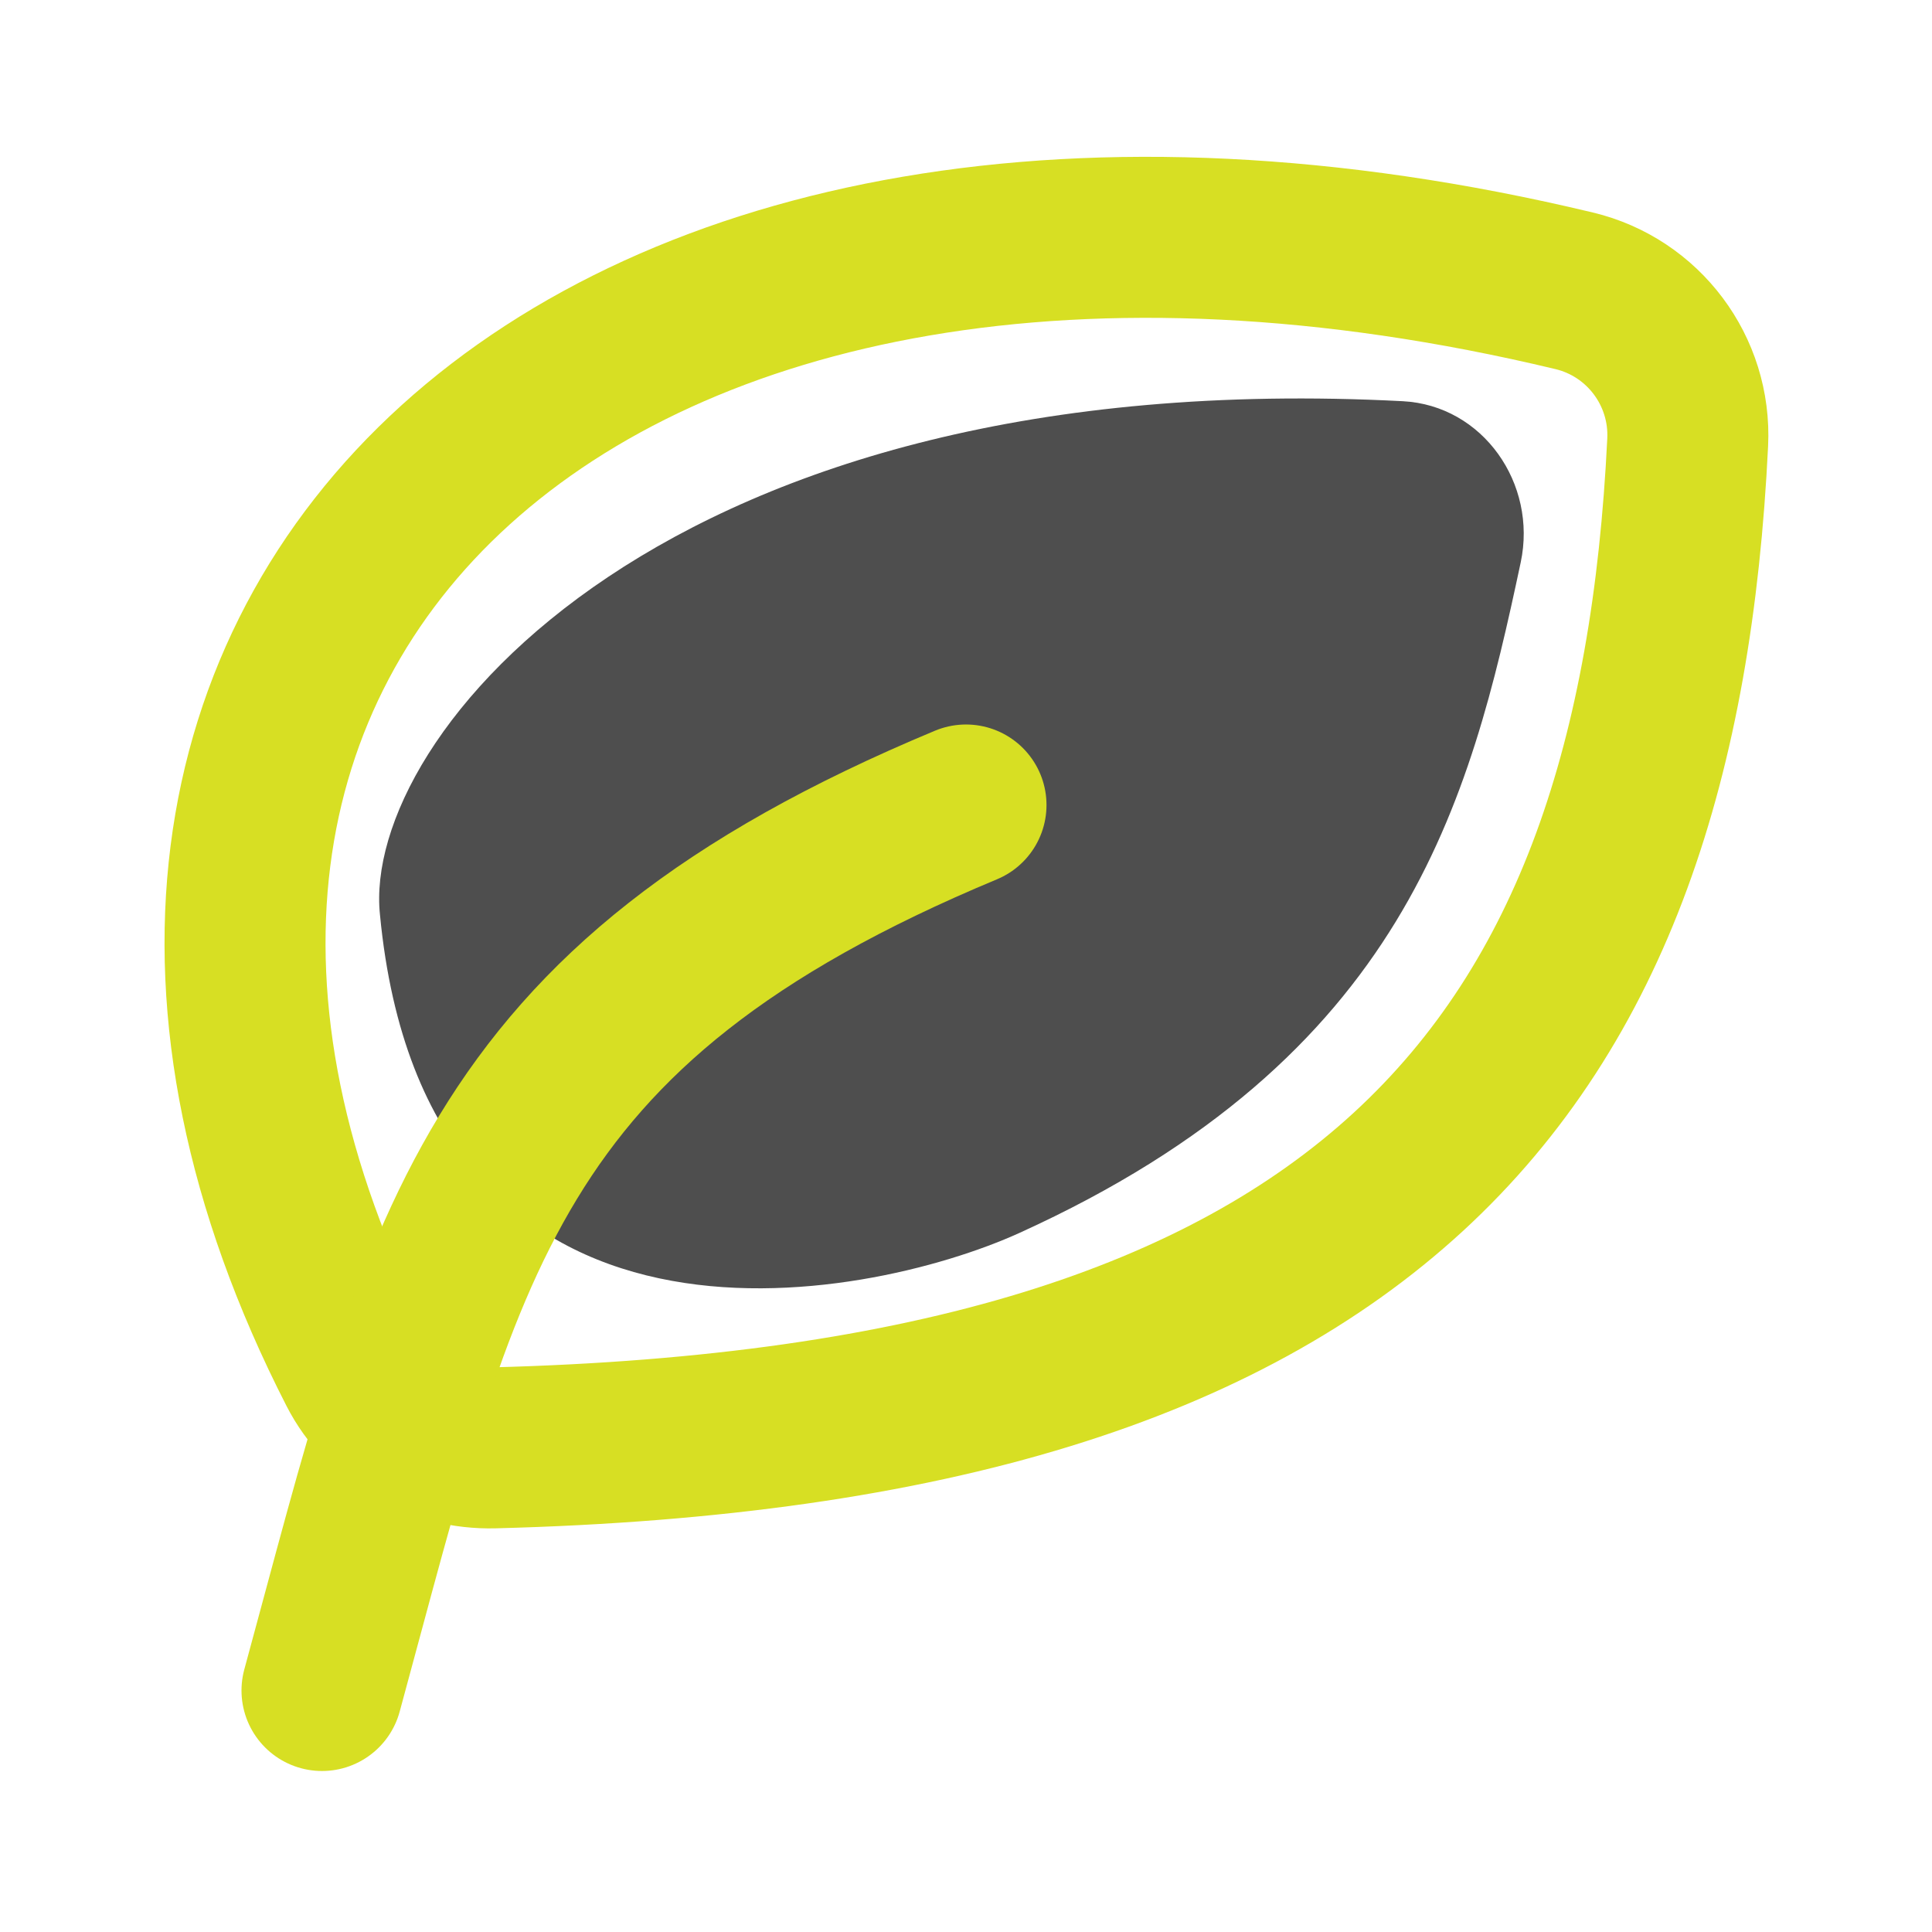 <svg width="800" height="800" viewBox="0 0 800 800" fill="none" xmlns="http://www.w3.org/2000/svg">
<path d="M580.84 166.128C276.153 150.302 149.491 304.985 157.343 378.813C176.173 575.549 358.318 539.5 422.099 510.543C581.921 437.983 608.618 332.027 629.699 232.85C636.616 200.31 614.063 167.854 580.84 166.128Z" fill="#4E4E4E"/>
<path d="M148.298 566.968C-8.212 261.255 244.684 22.872 651.82 120.416C680.534 127.295 700.27 153.662 698.834 183.152C686.207 442.934 567.804 590.161 204.418 599.524C181.008 600.128 158.97 587.814 148.298 566.968Z" stroke="#D7DF23" stroke-width="66.667" stroke-linecap="round" stroke-linejoin="round"/>
<path d="M133.332 700C183.334 516.666 199.999 416.666 399.999 333.332" stroke="#D7DF23" stroke-width="66.667" stroke-linecap="round" stroke-linejoin="round"/>
</svg>
